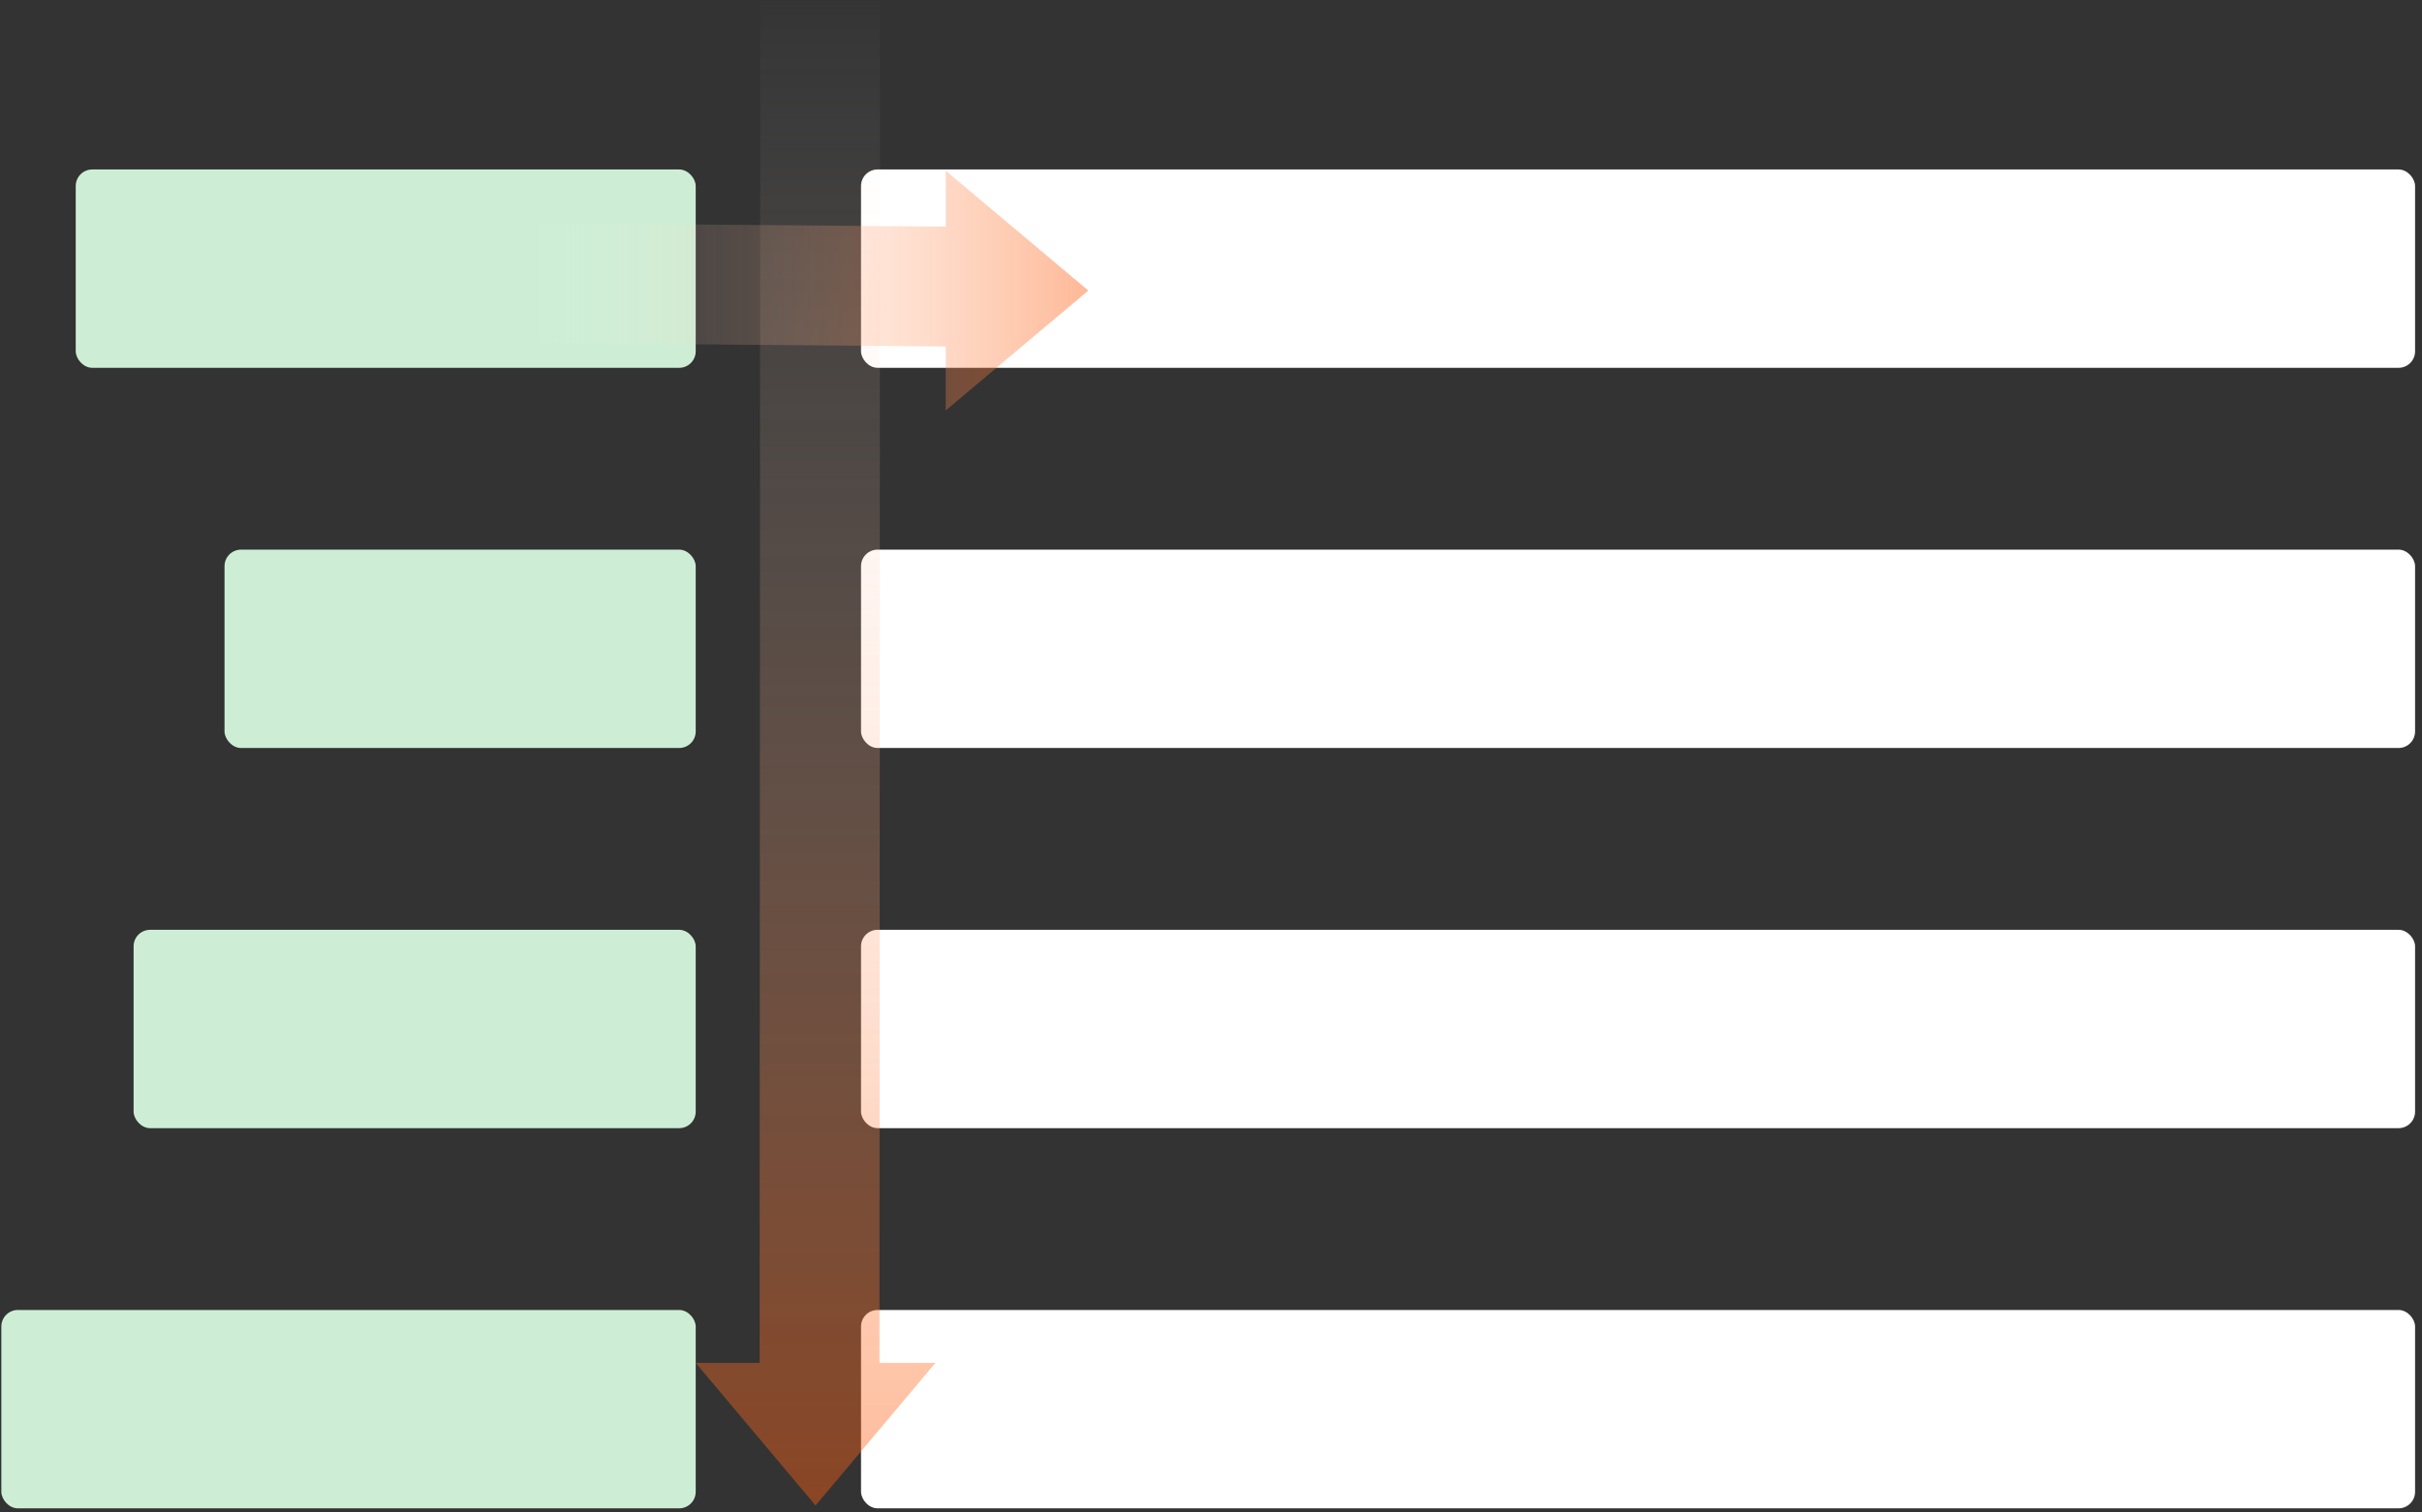 <svg width="293" height="183" viewBox="0 0 293 183" fill="none" xmlns="http://www.w3.org/2000/svg">
<rect x="0" y="0" width="293" height="183" fill="#333333" stroke="none"/>
<rect x="104.162" y="20.505" width="188" height="24" rx="2" fill="white"/>
<rect x="104.162" y="66.505" width="188" height="24" rx="2" fill="white"/>
<rect x="104.162" y="112.505" width="188" height="24" rx="2" fill="white"/>
<rect x="104.162" y="158.505" width="188" height="24" rx="2" fill="white"/>
<rect x="9.162" y="20.505" width="75" height="24" rx="2" fill="#CDEED5"/>
<rect x="27.162" y="66.505" width="57" height="24" rx="2" fill="#CDEED5"/>
<rect x="16.162" y="112.505" width="68" height="24" rx="2" fill="#CDEED5"/>
<rect x="0.162" y="158.505" width="84" height="24" rx="2" fill="#CDEED5"/>
<path fill-rule="evenodd" clip-rule="evenodd" d="M113.162 164.909H106.395L106.47 0.159L91.97 0.159L91.895 164.909H84.162L98.662 182.159L113.162 164.909Z" fill="url(#paint0_linear_10042_513)"/>
<path fill-rule="evenodd" clip-rule="evenodd" d="M114.412 20.659V27.425L65.162 27.005V41.505L114.412 41.925V49.659L131.662 35.159L114.412 20.659Z" fill="url(#paint1_linear_10042_513)"/>
<defs>
<linearGradient id="paint0_linear_10042_513" x1="113.162" y1="182.159" x2="113.162" y2="0.159" gradientUnits="userSpaceOnUse">
<stop stop-color="#FD5E10" stop-opacity="0.434"/>
<stop offset="1" stop-color="white" stop-opacity="0.01"/>
</linearGradient>
<linearGradient id="paint1_linear_10042_513" x1="131.662" y1="20.659" x2="65.162" y2="20.659" gradientUnits="userSpaceOnUse">
<stop stop-color="#FD5E10" stop-opacity="0.434"/>
<stop offset="1" stop-color="white" stop-opacity="0.01"/>
</linearGradient>
</defs>
</svg>
